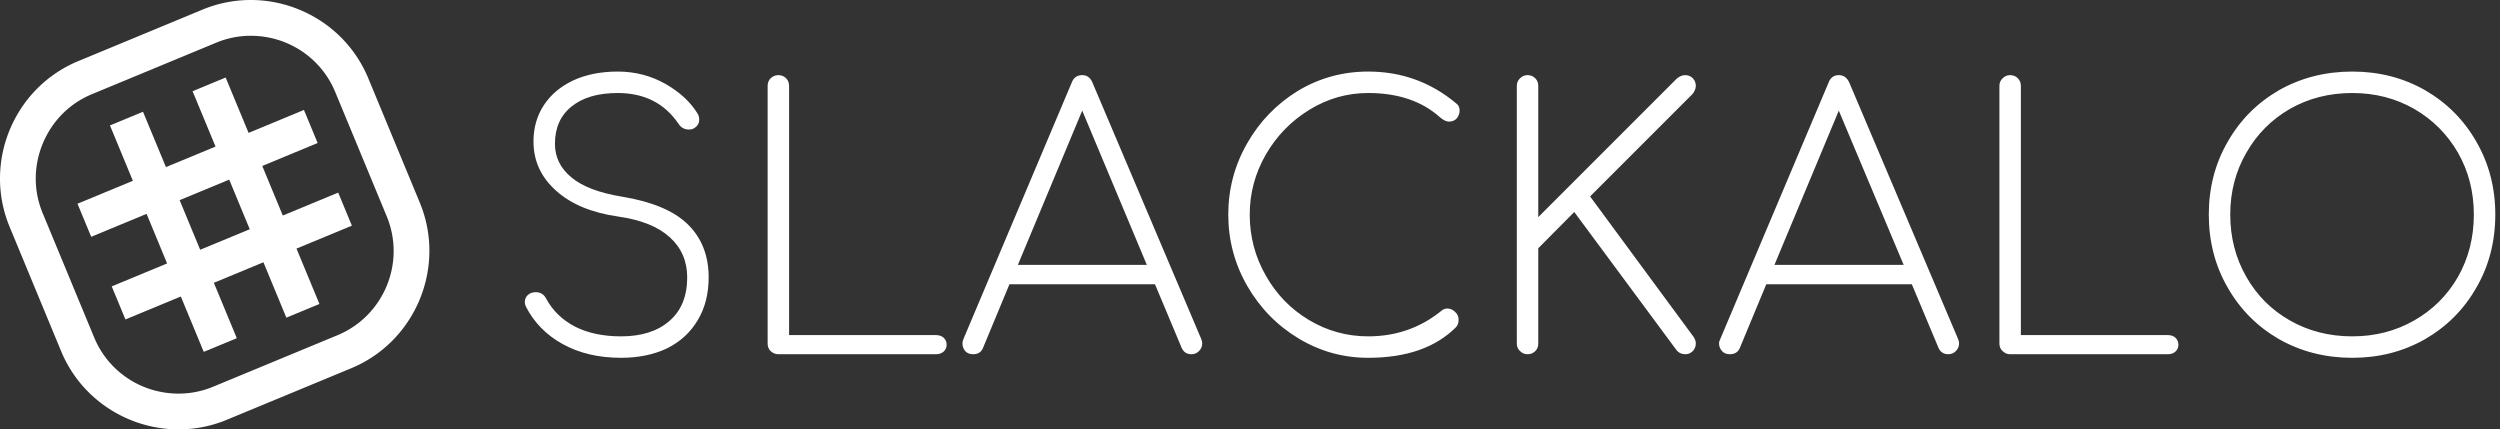 <svg data-v-423bf9ae="" xmlns="http://www.w3.org/2000/svg" viewBox="0 0 524 90" class="iconLeft"><rect x="0" y="0" width="524" height="90" fill="#333333" stroke="none"/><!----><!----><!----><g data-v-423bf9ae="" id="5f14819d-3a61-4e92-a9cb-4a152ebd1148" fill="white" transform="matrix(5.352,0,0,5.352,105.129,8.256)"><path d="M4.55 1.26L4.55 1.26Q5.57 1.26 6.43 1.75L6.43 1.75L6.43 1.75Q7.28 2.24 7.69 2.93L7.69 2.93L7.69 2.93Q7.74 3.02 7.74 3.15L7.74 3.15L7.74 3.15Q7.74 3.26 7.68 3.35L7.68 3.35L7.68 3.35Q7.62 3.44 7.50 3.50L7.50 3.50L7.50 3.50Q7.45 3.53 7.34 3.53L7.34 3.53L7.34 3.53Q7.08 3.53 6.94 3.32L6.94 3.32L6.94 3.32Q6.12 2.10 4.55 2.10L4.55 2.10L4.55 2.10Q3.39 2.10 2.74 2.63L2.74 2.63L2.74 2.63Q2.09 3.15 2.09 4.09L2.09 4.09L2.09 4.09Q2.09 4.87 2.73 5.40L2.73 5.40L2.73 5.40Q3.37 5.94 4.72 6.16L4.72 6.16L4.72 6.16Q6.48 6.45 7.29 7.24L7.29 7.24L7.29 7.24Q8.11 8.04 8.11 9.32L8.11 9.32L8.11 9.32Q8.11 10.29 7.68 11.00L7.68 11.00L7.68 11.00Q7.25 11.72 6.48 12.10L6.48 12.10L6.48 12.10Q5.70 12.47 4.68 12.47L4.68 12.47L4.68 12.47Q3.36 12.47 2.39 11.93L2.39 11.93L2.39 11.93Q1.43 11.40 0.95 10.46L0.95 10.46L0.95 10.46Q0.91 10.37 0.91 10.29L0.91 10.29L0.91 10.29Q0.91 10.12 1.03 10.01L1.03 10.01L1.03 10.01Q1.15 9.90 1.34 9.90L1.34 9.90L1.34 9.90Q1.62 9.90 1.75 10.16L1.75 10.16L1.75 10.16Q2.13 10.86 2.88 11.25L2.88 11.25L2.88 11.25Q3.63 11.63 4.68 11.63L4.68 11.63L4.68 11.63Q5.88 11.63 6.57 11.03L6.57 11.03L6.57 11.03Q7.27 10.43 7.27 9.32L7.27 9.32L7.27 9.32Q7.27 8.37 6.59 7.75L6.59 7.75L6.59 7.75Q5.91 7.13 4.58 6.94L4.58 6.94L4.58 6.94Q3.02 6.72 2.14 5.93L2.14 5.93L2.14 5.93Q1.25 5.14 1.25 4.00L1.25 4.00L1.25 4.00Q1.25 3.19 1.66 2.57L1.66 2.57L1.66 2.57Q2.07 1.95 2.82 1.60L2.82 1.60L2.82 1.60Q3.57 1.26 4.55 1.26L4.55 1.26ZM17.01 11.58L17.01 11.58Q17.19 11.58 17.31 11.68L17.31 11.68L17.31 11.68Q17.43 11.79 17.43 11.96L17.43 11.96L17.43 11.96Q17.43 12.12 17.31 12.23L17.31 12.23L17.31 12.23Q17.19 12.33 17.01 12.33L17.01 12.33L10.84 12.33L10.84 12.33Q10.67 12.33 10.54 12.21L10.54 12.21L10.54 12.21Q10.42 12.10 10.42 11.91L10.42 11.91L10.42 1.82L10.42 1.82Q10.42 1.64 10.54 1.52L10.54 1.52L10.54 1.52Q10.67 1.40 10.84 1.40L10.84 1.40L10.84 1.40Q11.02 1.40 11.14 1.52L11.14 1.52L11.14 1.52Q11.26 1.64 11.26 1.82L11.26 1.82L11.26 11.58L17.01 11.58ZM27.40 11.73L27.40 11.73Q27.44 11.82 27.44 11.91L27.44 11.91L27.44 11.91Q27.44 12.08 27.31 12.21L27.31 12.21L27.31 12.21Q27.19 12.33 27.02 12.33L27.02 12.33L27.02 12.33Q26.74 12.33 26.63 12.07L26.63 12.07L25.59 9.59L19.89 9.59L18.86 12.07L18.86 12.07Q18.76 12.33 18.47 12.33L18.47 12.33L18.47 12.33Q18.27 12.33 18.16 12.21L18.16 12.21L18.16 12.21Q18.05 12.08 18.05 11.91L18.05 11.91L18.05 11.91Q18.05 11.82 18.09 11.73L18.09 11.73L22.33 1.69L22.33 1.69Q22.44 1.40 22.74 1.40L22.74 1.40L22.74 1.40Q23.02 1.40 23.14 1.69L23.14 1.69L27.40 11.73ZM20.22 8.83L25.27 8.83L22.74 2.79L20.22 8.83ZM33.94 1.26L33.94 1.26Q35.90 1.26 37.39 2.51L37.39 2.51L37.39 2.51Q37.52 2.60 37.52 2.79L37.52 2.79L37.52 2.79Q37.52 2.95 37.41 3.09L37.41 3.09L37.41 3.09Q37.30 3.22 37.10 3.22L37.10 3.22L37.10 3.22Q36.95 3.22 36.75 3.05L36.75 3.05L36.75 3.05Q35.69 2.10 33.94 2.10L33.94 2.10L33.94 2.10Q32.70 2.10 31.63 2.76L31.63 2.76L31.63 2.76Q30.56 3.42 29.93 4.51L29.93 4.51L29.93 4.51Q29.30 5.61 29.30 6.86L29.30 6.86L29.30 6.86Q29.30 8.15 29.93 9.25L29.93 9.25L29.93 9.25Q30.55 10.35 31.62 10.99L31.62 10.99L31.62 10.99Q32.69 11.63 33.94 11.63L33.94 11.63L33.94 11.63Q35.59 11.63 36.83 10.61L36.83 10.61L36.83 10.61Q36.93 10.54 37.04 10.54L37.04 10.54L37.04 10.54Q37.21 10.54 37.34 10.67L37.34 10.67L37.34 10.67Q37.48 10.79 37.48 10.98L37.48 10.98L37.48 10.98Q37.48 11.16 37.38 11.27L37.38 11.27L37.38 11.27Q36.18 12.47 33.94 12.47L33.94 12.47L33.94 12.47Q32.47 12.47 31.21 11.71L31.21 11.71L31.21 11.71Q29.95 10.95 29.20 9.65L29.20 9.65L29.20 9.65Q28.46 8.36 28.46 6.86L28.46 6.86L28.46 6.86Q28.46 5.36 29.20 4.07L29.20 4.07L29.20 4.07Q29.93 2.79 31.18 2.02L31.18 2.02L31.18 2.02Q32.44 1.26 33.94 1.26L33.94 1.26ZM40.60 11.91L40.60 11.91Q40.60 12.10 40.48 12.21L40.48 12.21L40.48 12.21Q40.36 12.33 40.18 12.33L40.18 12.33L40.18 12.33Q40.01 12.33 39.89 12.21L39.89 12.21L39.89 12.21Q39.76 12.10 39.76 11.91L39.76 11.91L39.76 1.82L39.76 1.82Q39.76 1.64 39.89 1.52L39.89 1.52L39.89 1.52Q40.01 1.40 40.18 1.40L40.18 1.40L40.18 1.40Q40.36 1.40 40.48 1.52L40.48 1.52L40.48 1.52Q40.60 1.64 40.60 1.82L40.60 1.82L40.60 6.96L46.03 1.53L46.03 1.53Q46.19 1.40 46.35 1.40L46.35 1.40L46.35 1.40Q46.54 1.40 46.66 1.53L46.66 1.53L46.66 1.53Q46.77 1.65 46.77 1.82L46.77 1.82L46.77 1.82Q46.77 1.97 46.65 2.13L46.65 2.13L42.63 6.15L46.69 11.66L46.69 11.66Q46.77 11.79 46.77 11.91L46.77 11.91L46.77 11.91Q46.77 12.08 46.65 12.21L46.65 12.21L46.65 12.21Q46.52 12.33 46.37 12.33L46.37 12.33L46.37 12.33Q46.13 12.33 46.00 12.15L46.00 12.15L42.01 6.76L40.60 8.18L40.60 11.91ZM57.04 11.73L57.04 11.73Q57.08 11.82 57.08 11.91L57.08 11.91L57.08 11.91Q57.08 12.08 56.95 12.21L56.95 12.21L56.95 12.21Q56.83 12.33 56.66 12.33L56.66 12.33L56.66 12.33Q56.38 12.33 56.27 12.07L56.27 12.07L55.23 9.59L49.53 9.59L48.50 12.07L48.50 12.07Q48.40 12.33 48.10 12.33L48.10 12.33L48.10 12.33Q47.91 12.33 47.80 12.21L47.80 12.21L47.80 12.21Q47.68 12.08 47.68 11.91L47.68 11.91L47.68 11.91Q47.68 11.82 47.73 11.73L47.73 11.73L51.97 1.69L51.97 1.69Q52.08 1.40 52.37 1.40L52.37 1.40L52.37 1.40Q52.65 1.40 52.78 1.69L52.78 1.69L57.04 11.73ZM49.85 8.83L54.91 8.83L52.37 2.79L49.85 8.83ZM65.25 11.58L65.25 11.58Q65.44 11.58 65.55 11.68L65.55 11.68L65.55 11.68Q65.67 11.79 65.67 11.96L65.67 11.96L65.67 11.96Q65.67 12.12 65.55 12.23L65.55 12.23L65.55 12.23Q65.44 12.33 65.25 12.33L65.25 12.33L59.08 12.33L59.08 12.33Q58.91 12.33 58.79 12.21L58.79 12.21L58.79 12.21Q58.66 12.10 58.66 11.91L58.66 11.91L58.66 1.82L58.66 1.82Q58.66 1.64 58.79 1.52L58.79 1.52L58.79 1.52Q58.91 1.40 59.08 1.40L59.08 1.40L59.08 1.40Q59.26 1.40 59.38 1.52L59.38 1.52L59.38 1.52Q59.50 1.64 59.50 1.82L59.50 1.82L59.50 11.58L65.25 11.58ZM72.48 1.26L72.48 1.26Q74.05 1.26 75.33 1.99L75.33 1.99L75.33 1.99Q76.61 2.73 77.34 4.01L77.34 4.01L77.34 4.01Q78.08 5.29 78.08 6.86L78.08 6.86L78.08 6.86Q78.08 8.44 77.34 9.72L77.34 9.72L77.34 9.72Q76.61 11.00 75.33 11.74L75.33 11.74L75.33 11.74Q74.05 12.47 72.48 12.47L72.48 12.47L72.48 12.47Q70.90 12.47 69.61 11.74L69.61 11.74L69.61 11.74Q68.33 11.00 67.60 9.72L67.60 9.72L67.60 9.72Q66.86 8.44 66.86 6.86L66.86 6.86L66.86 6.86Q66.86 5.29 67.60 4.01L67.60 4.01L67.60 4.01Q68.33 2.73 69.61 1.99L69.61 1.99L69.61 1.99Q70.90 1.26 72.48 1.26L72.48 1.26ZM72.48 2.10L72.48 2.10Q71.13 2.10 70.04 2.72L70.04 2.72L70.04 2.72Q68.95 3.35 68.33 4.44L68.33 4.44L68.33 4.44Q67.70 5.53 67.70 6.86L67.70 6.86L67.70 6.86Q67.70 8.20 68.33 9.30L68.33 9.30L68.33 9.30Q68.95 10.39 70.04 11.01L70.04 11.01L70.04 11.01Q71.13 11.63 72.48 11.63L72.48 11.63L72.48 11.63Q73.81 11.63 74.90 11.01L74.90 11.01L74.90 11.01Q75.99 10.39 76.62 9.30L76.62 9.30L76.62 9.30Q77.24 8.20 77.24 6.86L77.24 6.86L77.24 6.86Q77.24 5.53 76.62 4.44L76.62 4.44L76.62 4.44Q75.99 3.35 74.90 2.72L74.90 2.72L74.90 2.72Q73.81 2.10 72.48 2.10L72.48 2.10Z"></path></g><!----><g data-v-423bf9ae="" id="0fafb6bf-82ae-4e8b-a37b-f3ee6695922f" transform="matrix(1.125,0,0,1.125,-11.25,-11.25)" stroke="none" fill="white"><path d="M88.21 47.745l-9.597-23.167c-4.974-12.005-18.86-17.76-30.869-12.79l-23.167 9.6C12.571 26.361 6.816 40.251 11.79 52.257l9.597 23.17C26.36 87.432 40.251 93.184 52.256 88.21l23.171-9.597c12.002-4.973 17.757-18.86 12.783-30.868zm-15.336 24.71l-23.167 9.596a16.761 16.761 0 0 1-6.433 1.283c-6.92 0-13.099-4.105-15.729-10.459l-9.597-23.167c-1.726-4.164-1.716-8.77.026-12.972 1.738-4.203 4.99-7.464 9.15-9.189l23.17-9.6a16.696 16.696 0 0 1 6.423-1.279c6.927 0 13.103 4.105 15.735 10.462l9.597 23.164c3.579 8.643-.535 18.58-9.175 22.161z"></path><path d="M75.56 52.042l-2.552-6.16-10.319 4.274-3.824-9.238 10.315-4.277-2.552-6.159-10.313 4.274-4.274-10.316-6.159 2.552 4.274 10.315-9.238 3.825-4.274-10.313-6.158 2.549 4.273 10.315-10.319 4.276 2.552 6.159 10.319-4.274 3.824 9.239-10.318 4.273 2.552 6.159 10.319-4.274 4.273 10.315 6.159-2.549-4.274-10.318 9.235-3.825 4.271 10.319 6.162-2.553-4.273-10.315 10.319-4.273zM47.295 56.53l-3.825-9.238 9.235-3.825 3.825 9.242-9.235 3.821z"></path></g><!----></svg>